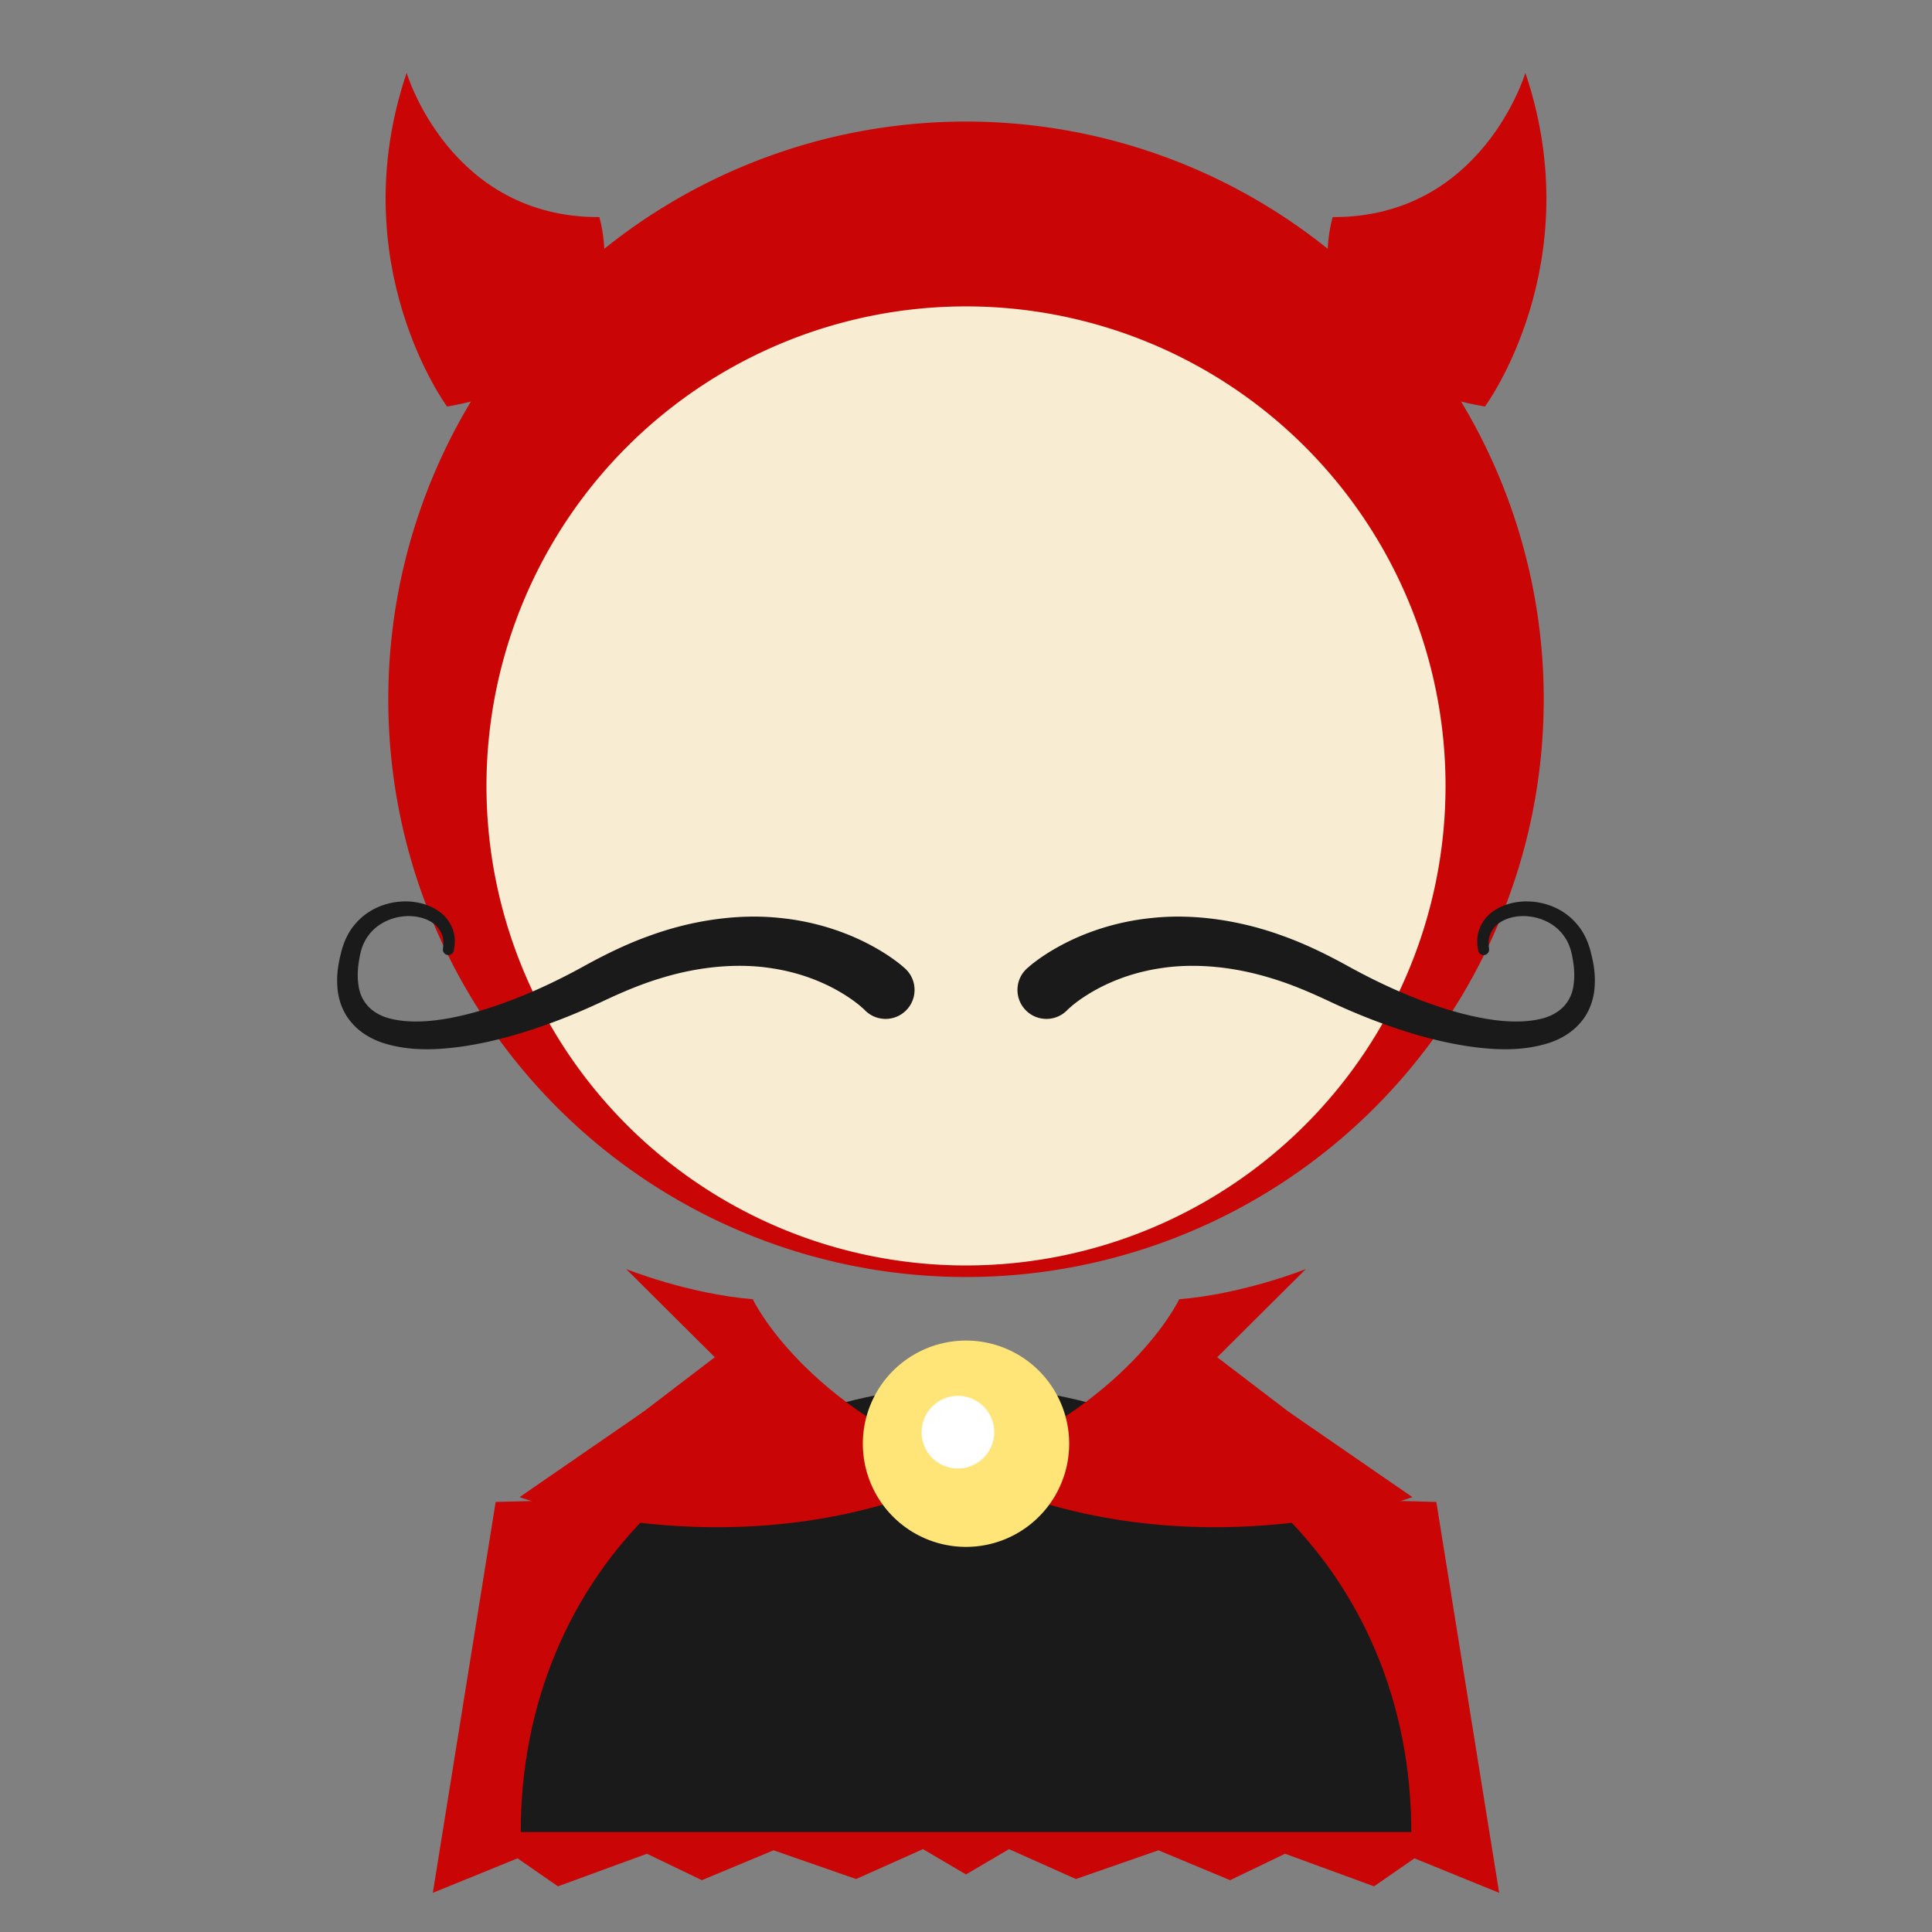 <?xml version="1.0" standalone="no"?><!DOCTYPE svg PUBLIC "-//W3C//DTD SVG 1.1//EN" "http://www.w3.org/Graphics/SVG/1.1/DTD/svg11.dtd"><svg t="1637568478269" class="icon" viewBox="0 0 1024 1024" version="1.1" xmlns="http://www.w3.org/2000/svg" p-id="6129" xmlns:xlink="http://www.w3.org/1999/xlink" width="50" height="50"><rect x="0" y="0" width="1024" height="1024" fill="#808080" stroke="none"/><defs><style type="text/css"></style></defs><path d="M761.285 796.049l-247.641-6.21v-0.083l-1.643 0.042-1.643-0.042v0.083l-247.641 6.21-33.309 207.185 44.897-18.277 21.421 14.837 47.162-17.274 29.128 14.011 37.98-15.839 43.747 15.23 35.45-15.84 22.807 13.404 22.807-13.404 35.45 15.84 43.747-15.23 37.98 15.839 29.128-14.011 47.163 17.274 21.421-14.837 44.896 18.277z" fill="#C90505" p-id="6130"></path><path d="M809.414 1021.87l-58.263-23.717-21.202 14.683-48.22-17.657-29.403 14.14-38.694-16.138-43.909 15.29-34.184-15.281-23.537 13.83-23.537-13.83-34.185 15.281-43.909-15.29-38.694 16.138-29.406-14.14-48.218 17.657-21.202-14.683-58.263 23.717 38.142-237.249 245.954-6.17v-0.584l13.316 0.251 13.316-0.333v0.666l245.955 6.17 38.143 237.249z m-128.916-52.007l46.109 16.89 21.64-14.993 31.528 12.837-28.475-177.12-239.468-6.006-1.179 0.036-237.947 5.969-28.475 177.12 31.528-12.837 21.64 14.993 46.107-16.89 28.854 13.876 37.267-15.536 43.585 15.171 36.715-16.402 22.077 12.974 22.077-12.974 36.715 16.402 43.585-15.171 37.267 15.536 28.85-13.875z" fill="" p-id="6131"></path><path d="M512.002 370.637m-306.207 0a306.207 306.207 0 1 0 612.414 0 306.207 306.207 0 1 0-612.414 0Z" fill="#C90505" p-id="6132"></path><path d="M512.002 688.519c-175.279 0-317.88-142.601-317.88-317.88 0-175.283 142.601-317.885 317.88-317.885S829.882 195.356 829.882 370.639c0 175.279-142.601 317.88-317.88 317.88z m0-612.417c-162.405 0-294.532 132.127-294.532 294.537 0 162.405 132.127 294.532 294.532 294.532s294.532-132.127 294.532-294.532c0.001-162.41-132.126-294.537-294.532-294.537z" fill="" p-id="6133"></path><path d="M748 971.01c0-137.975-105.66-235.998-235.998-235.998S276.004 833.035 276.004 971.01h471.995z" fill="#1A1A1A" p-id="6134"></path><path d="M755.955 978.008H257.047v-12.131c0-138.881 110.574-247.674 249.454-247.674S755.955 826.997 755.955 965.878V978.008z m-467.992-19.996h448.078c-5.876-124.977-102.165-212.652-224.039-212.652S293.839 833.035 287.963 958.012z" fill="" p-id="6135"></path><path d="M512.002 416.556m-254.161 0a254.161 254.161 0 1 0 508.323 0 254.161 254.161 0 1 0-508.323 0Z" fill="#F8EDD2" p-id="6136"></path><path d="M512.002 682.39c-146.582 0-265.836-119.254-265.836-265.836s119.254-265.836 265.836-265.836 265.836 119.254 265.836 265.836-119.254 265.836-265.836 265.836z m0-508.325c-133.709 0-242.488 108.779-242.488 242.488s108.779 242.488 242.488 242.488 242.488-108.779 242.488-242.488-108.779-242.488-242.488-242.488z" fill="" p-id="6137"></path><path d="M236.956 215.484s-55.697-75.355-21.434-176.873c0 0 22.8 76.772 102.131 76.455 0-0.001 25.758 81.867-80.697 100.418z" fill="#C90505" p-id="6138"></path><path d="M231.857 228.225l-4.286-5.8c-2.424-3.278-58.906-81.474-23.108-187.55L216.233 0l10.481 35.286c0.835 2.749 21.448 68.108 90.455 68.108l8.6-0.032 3.021 8.203c0.461 1.464 11.063 36.247-8.57 68.509-14.795 24.31-42.134 40.092-81.257 46.909l-7.107 1.241zM219.034 71.889c-11.243 64.333 13.528 113.95 23.453 130.622 28.117-6.12 47.538-17.73 57.789-34.574 9.418-15.477 9.12-32.043 7.83-41.51-46.64-3.279-74.212-31.578-89.072-54.538z" fill="" p-id="6139"></path><path d="M787.049 215.484s55.697-75.355 21.434-176.873c0 0-22.8 76.772-102.131 76.455 0-0.001-25.758 81.867 80.697 100.418z" fill="#C90505" p-id="6140"></path><path d="M792.148 228.225l-7.105-1.241c-39.123-6.817-66.463-22.6-81.257-46.909-19.633-32.262-9.031-67.046-8.57-68.509l2.581-8.203 8.6 0.032c69.444-0.005 90.06-65.359 90.904-68.14L807.88 0.378l11.662 34.497c35.798 106.076-20.684 184.271-23.108 187.55l-4.286 5.801z m-76.196-101.803c-1.261 9.571-1.542 26.366 7.914 41.738 10.285 16.722 29.661 28.259 57.652 34.351 9.925-16.672 34.695-66.289 23.453-130.627-14.854 22.951-42.405 51.242-89.019 54.538z" fill="" p-id="6141"></path><path d="M331.885 672.627s32.454 13.109 67.124 16.001c0 0 26.426 56.45 116.397 90.726 0 0-118.794 44.437-183.52-24.117l46.972-35.879-46.972-46.731z" fill="#C90505" p-id="6142"></path><path d="M432.927 805.191c-46.402 0-83.255-14.113-109.53-41.943l-8.896-9.421 46.642-35.627-78.303-77.899 53.411 21.501c0.31 0.123 31.332 12.49 63.726 15.194l6.738 0.561 2.866 6.124c0.228 0.474 26.12 52.814 109.981 84.766l28.897 11.008-28.963 10.835c-1.628 0.606-40.372 14.901-86.57 14.901z m-82.981-49.061c20.924 17.073 48.769 25.714 82.981 25.714 17.721 0 34.374-2.367 47.732-5.107-55.334-28.181-80.537-63.17-88.903-77.101-6.651-0.771-13.14-1.856-19.284-3.096l24.102 23.977-46.627 35.613z" fill="" p-id="6143"></path><path d="M515.405 779.354S406.351 801.841 340.868 748.376l-65.483 45.14c-0.001 0.001 120.808 43.986 240.02-14.161z" fill="#C90505" p-id="6144"></path><path d="M380.053 821.133h-0.016c-62.201-0.005-106.777-15.965-108.645-16.644l-21.263-7.739 91.333-62.96 6.79 5.545c33.448 27.305 80.14 33.037 113.419 33.037 29.271 0 51.171-4.409 51.387-4.455l90.275-18.464-82.81 40.393c-42.561 20.758-89.827 31.287-140.47 31.287z m-77.514-32.157c18.053 4.163 45.398 8.81 77.498 8.81h0.016c16.984 0 33.544-1.268 49.622-3.789-29.187-3.237-61.887-11.738-89.151-31.204l-37.985 26.183z" fill="" p-id="6145"></path><path d="M692.12 672.627s-32.453 13.109-67.124 16.001c0 0-26.426 56.45-116.397 90.726 0 0 118.794 44.437 183.52-24.117l-46.972-35.879 46.972-46.731z" fill="#C90505" p-id="6146"></path><path d="M591.082 805.191h-0.005c-46.198-0.005-84.942-14.295-86.57-14.902l-28.963-10.835 28.897-11.008c84.579-32.226 109.737-84.247 109.981-84.766l2.865-6.124 6.738-0.561c32.394-2.705 63.416-15.071 63.726-15.194L741.158 640.3l-78.296 77.899 46.642 35.627-8.896 9.421c-26.276 27.83-63.125 41.943-109.526 41.943z m-47.711-28.468c13.384 2.749 30.046 5.121 47.707 5.121 34.212 0 62.056-8.636 82.981-25.714l-46.628-35.613 24.103-23.977c-6.145 1.241-12.634 2.326-19.284 3.096-8.363 13.925-33.565 48.91-88.878 77.087z" fill="" p-id="6147"></path><path d="M508.6 779.354s109.054 22.487 174.537-30.978l65.483 45.14c0 0.001-120.807 43.986-240.02-14.161z" fill="#C90505" p-id="6148"></path><path d="M643.968 821.133c-50.655 0-97.922-10.524-140.485-31.286l-82.829-40.398 90.293 18.468c0.217 0.046 22.116 4.455 51.387 4.455 33.279 0 79.974-5.732 113.419-33.037l6.79-5.545 91.333 62.955-21.263 7.743c-1.868 0.681-46.444 16.645-108.645 16.645z m-49.634-27.137c16.083 2.522 32.648 3.789 49.634 3.789 32.102 0 59.444-4.647 77.498-8.81l-37.985-26.183c-27.265 19.462-59.96 27.967-89.147 31.204z" fill="" p-id="6149"></path><path d="M458.329 535.352l-0.399-0.403-1.881-1.671c-1.792-1.516-4.705-3.767-8.763-6.277-8.059-5.026-20.902-11.13-37.739-13.72-16.763-2.754-37.432-1.501-58.823 5.036-10.847 3.211-21.212 7.642-32.592 13.022-11.634 5.402-23.873 10.373-36.345 14.424-12.486 4.093-25.331 7.357-38.397 9.124-13.013 1.703-26.484 2.138-39.624-1.866-6.496-1.999-12.992-5.65-17.618-11.225-4.735-5.501-6.939-12.48-7.325-18.728-0.483-6.32 0.435-12.148 1.802-17.459 1.202-5.348 3.567-11.034 7.151-15.272 7.081-8.797 17.387-12.284 25.922-12.547 8.671-0.289 16.356 2.557 21.2 7.093 4.941 4.598 6.171 10.381 6.148 13.747-0.015 1.744-0.133 3.051-0.314 3.906l-0.212 1.311a2.917 2.917 0 1 1-5.732-1.098c-0.085 0.011 0.325-1.397 0.177-3.875-0.154-2.436-1.118-6.001-4.595-8.933-3.428-2.9-9.411-4.903-16.224-4.28-6.727 0.576-14.373 3.8-19.009 10.364-2.393 3.231-3.822 7.023-4.6 11.73-0.895 4.687-1.255 9.566-0.571 14.13 1.09 9.351 7.508 15.899 17.556 18.163 9.939 2.349 21.707 1.466 33.258-0.912 11.619-2.372 23.311-6.164 34.696-10.767 11.437-4.587 22.473-9.947 33.176-15.815 10.874-6.039 22.899-12.014 34.711-16.252 23.755-8.824 48.419-12.015 69.487-9.815 21.138 1.987 38.138 8.744 49.232 14.794 5.594 3.021 9.806 5.869 12.701 8.027a68.737 68.737 0 0 1 3.37 2.65l1.331 1.163c6.385 5.583 7.035 15.284 1.453 21.669-5.583 6.385-15.283 7.035-21.669 1.453a15.832 15.832 0 0 1-0.777-0.727l-0.161-0.164z" fill="#1A1A1A" p-id="6150"></path><path d="M226.207 567.801c-9.414 0-17.866-1.181-25.846-3.611-6.633-2.039-16.012-6.279-23.199-14.943-5.8-6.731-9.398-15.832-9.991-25.454-0.504-6.553 0.196-13.507 2.15-21.09 1.665-7.442 5.084-14.633 9.542-19.904 8.12-10.091 20.75-16.252 34.472-16.676a56.842 56.842 0 0 1 1.562-0.023c10.814 0 21.012 3.739 27.983 10.265 6.209 5.782 9.895 14.14 9.84 22.344-0.023 2.363-0.185 4.295-0.502 5.919l-0.18 1.117c-1.544 8.085-9.063 13.412-17.114 11.893-5.358-1.035-9.469-4.879-11.099-9.699l-1.359-1.569 0.794-5.623c0.041-0.283 0.087-0.602 0.052-1.186-0.011-0.173-0.096-0.379-0.465-0.689-0.632-0.534-3.541-1.952-7.645-1.587-3.458 0.301-7.999 1.893-10.531 5.477-1.361 1.847-2.123 3.908-2.616 6.895-0.805 4.227-0.971 7.661-0.545 10.493 0.235 1.961 0.794 6.758 8.572 8.509 7.454 1.77 16.986 1.382 28.341-0.953 10.148-2.075 21.133-5.486 32.673-10.155 10.458-4.195 20.894-9.17 31.941-15.23 13.494-7.497 25.413-13.069 36.384-17.004 24.537-9.111 51.314-12.878 74.638-10.438 23.931 2.249 42.374 10.032 53.612 16.161 5.1 2.749 9.856 5.759 14.086 8.914a74.695 74.695 0 0 1 3.905 3.073l1.505 1.309c5.433 4.751 8.691 11.336 9.174 18.541 0.483 7.205-1.868 14.163-6.619 19.599a27.04 27.04 0 0 1-20.356 9.238 27.026 27.026 0 0 1-19.097-7.907l-1.993-1.82c-1.188-0.994-3.623-2.886-7.132-5.052-6.799-4.241-18.067-9.758-33.375-12.116-16.174-2.65-35.304-0.94-53.637 4.66-11.257 3.338-21.989 8.145-31.012 12.413-12.949 6.015-25.618 11.044-37.732 14.975-14.389 4.72-27.627 7.857-40.441 9.59-6.944 0.905-13.059 1.343-18.743 1.343z m165.773-67.566c6.749 0 13.295 0.515 19.457 1.528 19.106 2.936 33.409 9.963 42.023 15.335 4.683 2.891 8.095 5.55 10.121 7.26l3.372 3.096c0.86 0.753 1.788 0.912 2.415 0.912s1.822-0.164 2.779-1.259c0.873-0.999 0.94-2.103 0.901-2.673a3.673 3.673 0 0 0-1.25-2.527l-1.323-1.154a54.53 54.53 0 0 0-2.622-2.048c-3.374-2.518-7.166-4.911-11.318-7.15-7.67-4.186-23.621-11.459-44.78-13.448-19.751-2.061-41.567 1.003-62.336 8.413 14.263-4.163 28.598-6.288 42.558-6.288z" fill="" p-id="6151"></path><path d="M544.523 513.121l1.331-1.163a68.737 68.737 0 0 1 3.37-2.65c2.894-2.158 7.107-5.005 12.701-8.027 11.094-6.05 28.094-12.808 49.232-14.794 21.068-2.2 45.734 0.991 69.487 9.815 11.812 4.238 23.837 10.213 34.712 16.252 10.702 5.868 21.738 11.228 33.176 15.815 11.384 4.604 23.076 8.396 34.695 10.767 11.552 2.378 23.319 3.26 33.258 0.912 10.048-2.264 16.465-8.811 17.556-18.163 0.684-4.565 0.325-9.444-0.571-14.13-0.778-4.706-2.208-8.498-4.6-11.73-4.635-6.563-12.282-9.788-19.009-10.364-6.812-0.623-12.795 1.38-16.224 4.28-3.477 2.932-4.441 6.497-4.595 8.933-0.147 2.479 0.262 3.885 0.177 3.875a2.917 2.917 0 1 1-5.732 1.098l-0.212-1.311c-0.181-0.856-0.299-2.163-0.313-3.906-0.025-3.366 1.206-9.149 6.147-13.747 4.845-4.535 12.529-7.382 21.199-7.093 8.536 0.262 18.843 3.749 25.923 12.547 3.583 4.238 5.95 9.924 7.151 15.272 1.367 5.311 2.286 11.139 1.802 17.459-0.385 6.248-2.59 13.227-7.325 18.728-4.626 5.575-11.122 9.226-17.618 11.225-13.14 4.003-26.61 3.568-39.624 1.866-13.066-1.768-25.911-5.03-38.397-9.124-12.473-4.051-24.711-9.022-36.345-14.424-11.38-5.38-21.745-9.81-32.592-13.022-21.391-6.537-42.06-7.791-58.823-5.036-16.837 2.59-29.681 8.694-37.739 13.72-4.058 2.511-6.972 4.761-8.763 6.277l-1.881 1.671-0.399 0.403-0.133 0.134c-5.968 6.027-15.69 6.075-21.717 0.107-6.027-5.967-6.075-15.69-0.107-21.717 0.25-0.253 0.538-0.522 0.803-0.755z" fill="#1A1A1A" p-id="6152"></path><path d="M797.8 567.801c-5.684 0-11.799-0.438-18.697-1.341-12.862-1.738-26.099-4.875-40.523-9.603-12.08-3.921-24.749-8.951-37.625-14.929-9.097-4.304-19.829-9.111-30.992-12.422-18.468-5.641-37.819-7.301-53.612-4.706-15.426 2.376-26.694 7.894-33.455 12.107-3.547 2.194-5.983 4.086-7.408 5.29l-1.56 1.409c-5.21 5.262-12.032 8.108-19.3 8.108-7.169 0-13.924-2.781-19.018-7.825-5.13-5.08-7.976-11.856-8.012-19.074-0.034-7.219 2.745-14.022 7.828-19.152 0.408-0.415 0.919-0.894 1.386-1.309l1.364-1.19a80.559 80.559 0 0 1 4.12-3.251c4.179-3.114 8.935-6.124 14.081-8.901 11.193-6.101 29.636-13.885 53.685-16.147 4.544-0.474 9.405-0.721 14.327-0.721 19.701 0 40.56 3.88 60.318 11.218 10.846 3.889 22.766 9.462 36.316 16.991 10.99 6.028 21.425 11.003 31.852 15.185 11.571 4.683 22.556 8.095 32.684 10.164 11.389 2.344 21.079 2.682 28.24 0.99 7.901-1.783 8.458-6.58 8.641-8.154 0.479-3.219 0.312-6.653-0.44-10.588-0.545-3.278-1.307-5.34-2.518-6.982-2.684-3.789-7.223-5.381-10.625-5.673-4.599-0.42-7.077 1.049-7.686 1.564-0.385 0.324-0.47 0.529-0.483 0.762-0.032 0.525 0.014 0.844 0.055 1.122l0.766 5.28-1.2 1.514c-1.53 5.007-5.714 9.038-11.204 10.096-8.26 1.56-15.604-3.839-17.089-11.592l-0.23-1.391c-0.319-1.637-0.483-3.579-0.502-5.928-0.062-8.208 3.627-16.576 9.865-22.381 7.28-6.822 18.065-10.511 29.54-10.219 13.698 0.424 26.329 6.585 34.632 16.9 4.275 5.048 7.695 12.239 9.446 20.032 1.868 7.233 2.568 14.186 2.052 20.908-0.582 9.453-4.179 18.555-10.119 25.449-7.046 8.499-16.425 12.736-23.031 14.77-8.006 2.44-16.46 3.62-25.872 3.62z m-173.408-70.311c-4.115 0-8.163 0.205-12.025 0.607-21.277 2.002-37.228 9.275-44.853 13.434-4.197 2.267-7.99 4.66-11.313 7.137a57.541 57.541 0 0 0-2.834 2.226l-1.161 1.017c-1.081 1.081-1.261 2.098-1.259 2.79 0.002 0.57 0.148 1.665 1.092 2.6a3.627 3.627 0 0 0 2.591 1.067c0.575 0 1.681-0.141 2.622-1.095l2.934-2.705c2.264-1.92 5.675-4.578 10.397-7.497 8.575-5.344 22.878-12.372 42.102-15.326 6.044-0.994 12.591-1.51 19.339-1.51 13.933 0 28.238 2.116 42.556 6.288-16.657-5.927-33.924-9.032-50.189-9.032z" fill="" p-id="6153"></path><path d="M512.002 765.206m-54.677 0a54.677 54.677 0 1 0 109.354 0 54.677 54.677 0 1 0-109.354 0Z" fill="#FFE477" p-id="6154"></path><path d="M512.002 831.557c-36.585 0-66.351-29.768-66.351-66.353s29.766-66.349 66.351-66.349 66.351 29.764 66.351 66.349c0 36.585-29.766 66.353-66.351 66.353z m0-109.354c-23.712 0-43.003 19.288-43.003 43.001s19.291 43.006 43.003 43.006c23.713 0 43.003-19.293 43.003-43.006 0.001-23.712-19.29-43.001-43.003-43.001z" fill="" p-id="6155"></path><path d="M507.709 759.082m-19.247 0a19.247 19.247 0 1 0 38.495 0 19.247 19.247 0 1 0-38.495 0Z" fill="#FFFFFF" p-id="6156"></path></svg>